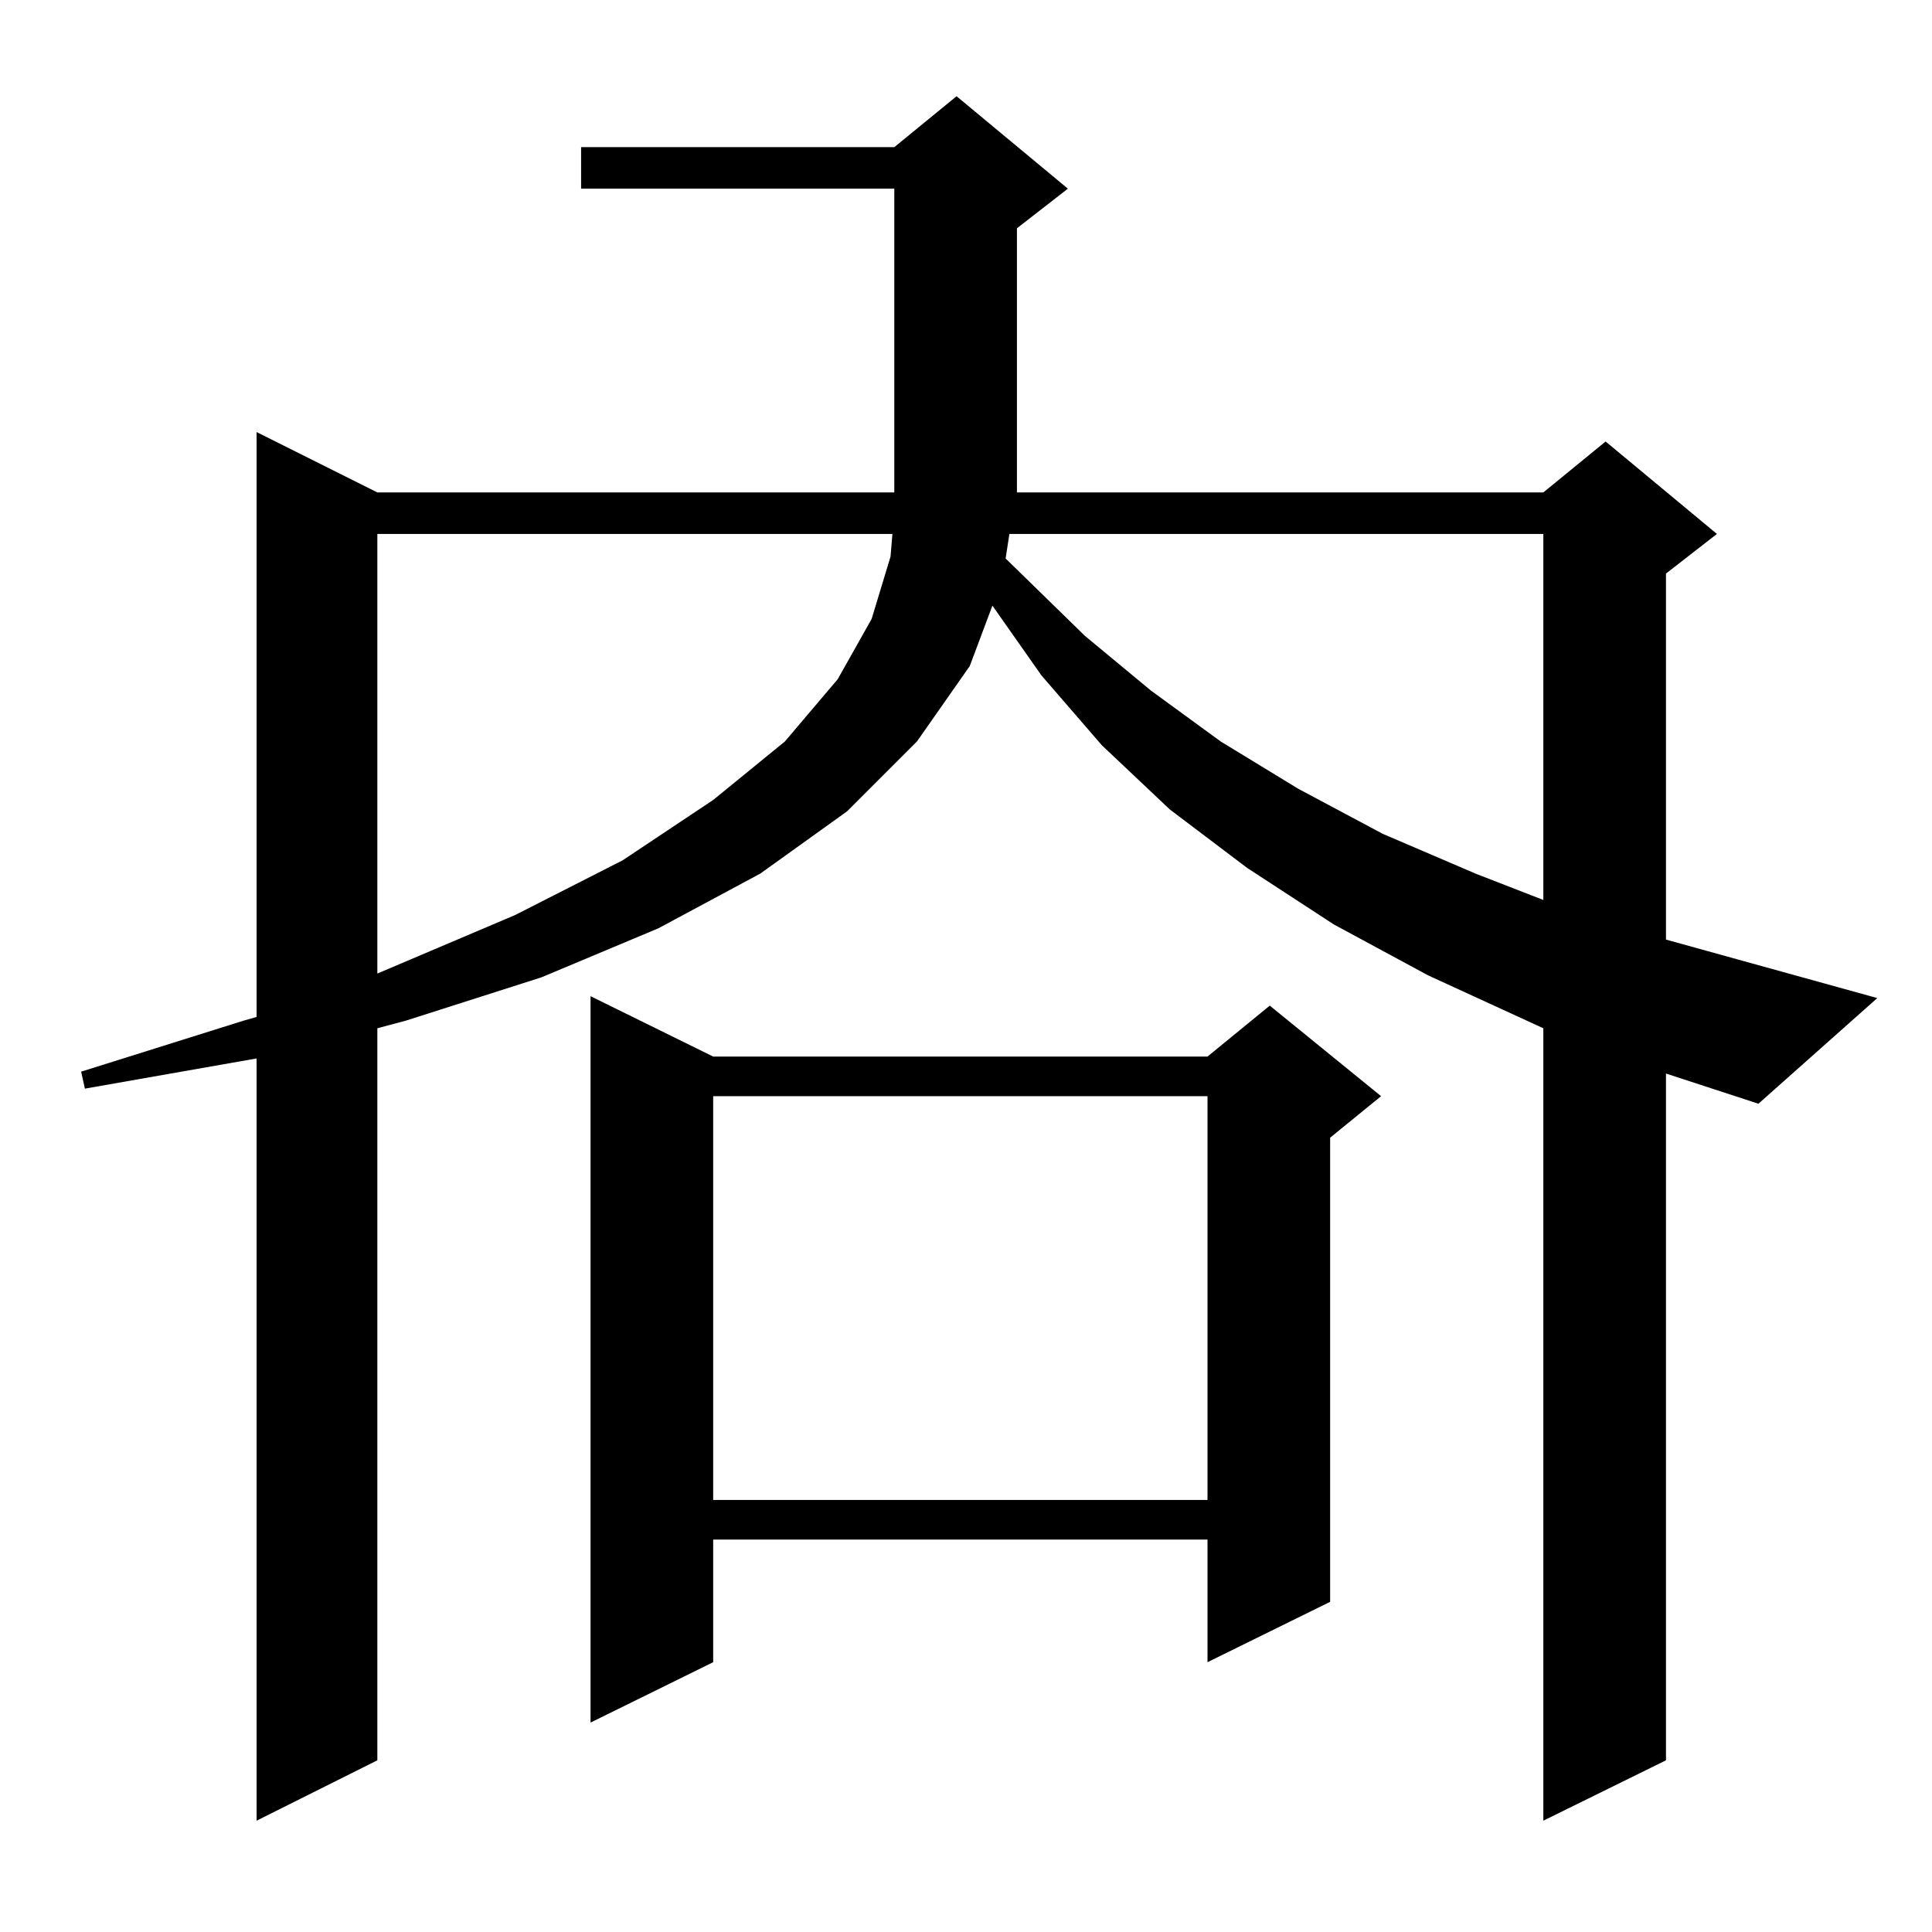 <?xml version="1.0" standalone="no"?>
<!DOCTYPE svg PUBLIC "-//W3C//DTD SVG 1.1//EN" "http://www.w3.org/Graphics/SVG/1.1/DTD/svg11.dtd" >
<svg xmlns="http://www.w3.org/2000/svg" xmlns:xlink="http://www.w3.org/1999/xlink" version="1.1" viewBox="0 -144 1024 1024">
  <g transform="matrix(1 0 0 -1 0 880)">
   <path fill="currentColor"
d="M378 464h262l33 27l59 -48l-27 -22v-246l-65 -32v65h-262v-65l-65 -32v385zM378 443v-214h262v214h-262zM883 91l-65 -32v420l-61 28l-50 27l-46 30l-41 31l-36 34l-32 37l-26 37l-12 -32l-28 -40l-37 -37l-46 -33l-54 -29l-62 -26l-72 -23l-15 -4v-388l-64 -32v404
l-91 -16l-2 9l86 27l7 2v310l64 -32h618l33 27l59 -49l-27 -21v-194l112 -31l-63 -56l-49 16v-364zM200 741v-233l73 31l57 29l48 32l38 31l28 33l18 32l10 33l1 12h-273zM535 741l-2 -13l42 -41l35 -29l37 -27l41 -25l45 -24l49 -21l36 -14v194h-283zM566 924l-27 -21v-140
h-65v161h-166v22h166l33 27z" />
  </g>

</svg>
